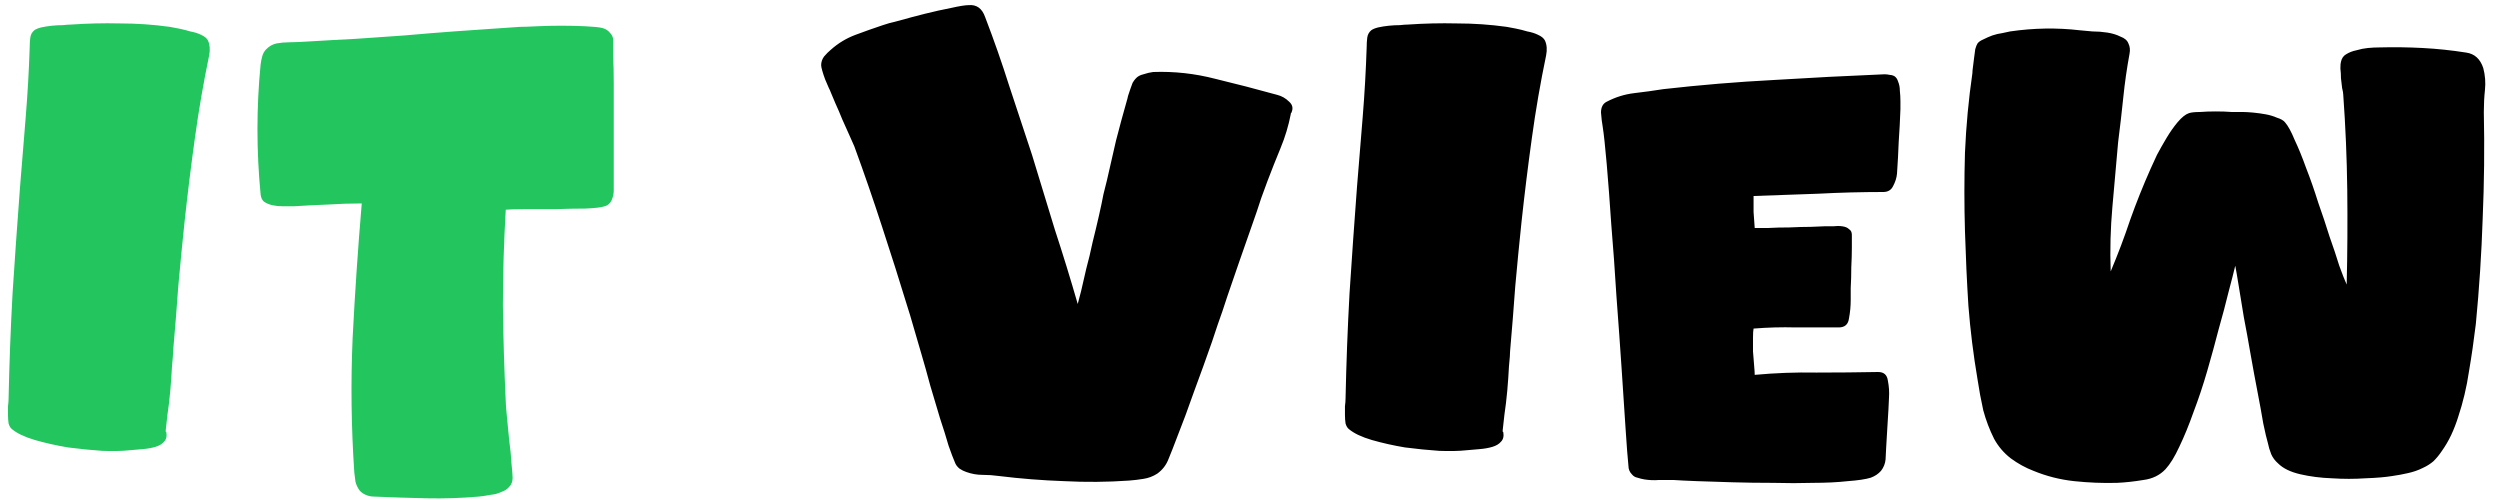 <svg width="175" height="35" viewBox="0 0 175 35" fill="none" xmlns="http://www.w3.org/2000/svg">
<path d="M9.04 31.52C8.56 31.573 7.933 31.587 7.16 31.56C6.387 31.507 5.587 31.427 4.76 31.32C3.96 31.187 3.187 31.013 2.44 30.8C1.72 30.587 1.187 30.333 0.84 30.04C0.733 29.96 0.653 29.827 0.6 29.64C0.573 29.453 0.56 29.253 0.56 29.04C0.56 28.827 0.56 28.627 0.56 28.44C0.587 28.227 0.6 28.053 0.6 27.92C0.653 25.413 0.747 22.947 0.88 20.52C1.04 18.067 1.213 15.6 1.4 13.12C1.533 11.467 1.667 9.827 1.8 8.2C1.933 6.573 2.027 4.933 2.08 3.28C2.08 3.067 2.093 2.853 2.12 2.64C2.147 2.427 2.24 2.253 2.4 2.12C2.507 2.04 2.667 1.973 2.88 1.92C3.12 1.867 3.373 1.827 3.64 1.8C3.907 1.773 4.16 1.76 4.4 1.76C4.64 1.733 4.827 1.72 4.96 1.72C6.107 1.64 7.253 1.613 8.4 1.64C9.573 1.64 10.733 1.72 11.88 1.88C12.04 1.907 12.253 1.947 12.52 2C12.787 2.053 13.053 2.12 13.32 2.2C13.613 2.253 13.867 2.333 14.08 2.44C14.32 2.547 14.48 2.68 14.56 2.84C14.693 3.133 14.72 3.48 14.64 3.88C14.24 5.8 13.907 7.733 13.64 9.68C13.373 11.6 13.133 13.547 12.92 15.52C12.76 17.04 12.613 18.547 12.48 20.04C12.373 21.533 12.253 23.04 12.12 24.56C12.12 24.747 12.093 25.107 12.04 25.64C12.013 26.173 11.973 26.747 11.92 27.36C11.867 27.947 11.8 28.507 11.72 29.04C11.667 29.573 11.627 29.933 11.6 30.12V30.2C11.6 30.227 11.613 30.24 11.64 30.24C11.693 30.533 11.64 30.76 11.48 30.92C11.347 31.08 11.147 31.2 10.88 31.28C10.613 31.36 10.307 31.413 9.96 31.44C9.64 31.467 9.333 31.493 9.04 31.52ZM33.523 34.76C32.296 34.867 31.069 34.907 29.843 34.88C28.616 34.853 27.389 34.813 26.163 34.76C25.976 34.76 25.789 34.72 25.602 34.64C25.416 34.56 25.269 34.453 25.163 34.32C25.029 34.133 24.936 33.933 24.883 33.72C24.856 33.507 24.829 33.293 24.802 33.08C24.589 29.933 24.549 26.8 24.683 23.68C24.843 20.533 25.056 17.387 25.323 14.24C24.523 14.24 23.723 14.267 22.922 14.32C22.149 14.347 21.363 14.387 20.562 14.44C20.323 14.44 20.069 14.44 19.802 14.44C19.536 14.44 19.282 14.413 19.043 14.36C18.829 14.307 18.642 14.227 18.483 14.12C18.349 14.013 18.269 13.84 18.242 13.6C17.949 10.56 17.949 7.533 18.242 4.52C18.269 4.307 18.309 4.107 18.363 3.92C18.416 3.733 18.509 3.573 18.642 3.44C18.856 3.227 19.096 3.093 19.363 3.04C19.656 2.987 19.949 2.96 20.242 2.96C20.589 2.96 21.176 2.933 22.003 2.88C22.829 2.827 23.789 2.773 24.883 2.72C25.976 2.64 27.122 2.56 28.323 2.48C29.523 2.373 30.669 2.28 31.762 2.2C32.856 2.12 33.816 2.053 34.642 2C35.469 1.947 36.056 1.907 36.403 1.88C36.642 1.88 37.029 1.867 37.562 1.84C38.123 1.813 38.696 1.8 39.282 1.8C39.896 1.8 40.469 1.813 41.002 1.84C41.562 1.867 41.949 1.907 42.163 1.96C42.376 2.013 42.549 2.12 42.682 2.28C42.843 2.44 42.922 2.613 42.922 2.8C42.922 3.04 42.922 3.427 42.922 3.96C42.949 4.493 42.962 5.12 42.962 5.84C42.962 6.56 42.962 7.307 42.962 8.08C42.962 8.853 42.962 9.6 42.962 10.32C42.962 11.04 42.962 11.68 42.962 12.24C42.962 12.773 42.962 13.147 42.962 13.36C42.962 13.573 42.909 13.8 42.803 14.04C42.696 14.253 42.536 14.387 42.322 14.44C42.083 14.52 41.629 14.573 40.962 14.6C40.322 14.6 39.629 14.613 38.883 14.64C38.136 14.64 37.429 14.64 36.763 14.64C36.096 14.64 35.642 14.653 35.403 14.68C35.269 16.947 35.203 19.187 35.203 21.4C35.229 23.613 35.296 25.853 35.403 28.12C35.403 28.28 35.429 28.627 35.483 29.16C35.536 29.667 35.589 30.213 35.642 30.8C35.722 31.387 35.776 31.933 35.803 32.44C35.856 32.947 35.883 33.28 35.883 33.44C35.883 33.707 35.803 33.92 35.642 34.08C35.509 34.24 35.322 34.36 35.083 34.44C34.869 34.547 34.616 34.613 34.322 34.64C34.056 34.693 33.789 34.733 33.523 34.76Z" fill="#22C55E"/>
<path d="M79.041 33.64C77.521 33.747 76.001 33.76 74.481 33.68C72.961 33.627 71.441 33.507 69.921 33.32C69.548 33.267 69.161 33.24 68.761 33.24C68.388 33.24 68.015 33.173 67.641 33.04C67.481 32.987 67.321 32.907 67.161 32.8C67.001 32.667 66.895 32.52 66.841 32.36C66.735 32.12 66.588 31.733 66.401 31.2C66.241 30.64 66.041 30 65.801 29.28C65.588 28.56 65.361 27.8 65.121 27C64.908 26.2 64.695 25.44 64.481 24.72C64.268 24 64.081 23.36 63.921 22.8C63.761 22.24 63.641 21.84 63.561 21.6C62.975 19.68 62.375 17.787 61.761 15.92C61.148 14.027 60.495 12.133 59.801 10.24C59.748 10.133 59.641 9.893 59.481 9.52C59.321 9.147 59.148 8.76 58.961 8.36C58.801 7.96 58.641 7.587 58.481 7.24C58.321 6.867 58.215 6.613 58.161 6.48C58.135 6.4 58.081 6.28 58.001 6.12C57.921 5.933 57.841 5.747 57.761 5.56C57.681 5.347 57.615 5.147 57.561 4.96C57.508 4.773 57.481 4.64 57.481 4.56C57.481 4.347 57.548 4.147 57.681 3.96C57.841 3.773 58.001 3.613 58.161 3.48C58.668 3.027 59.241 2.68 59.881 2.44C60.521 2.2 61.161 1.973 61.801 1.76C62.015 1.68 62.401 1.573 62.961 1.44C63.521 1.28 64.121 1.12 64.761 0.96C65.401 0.8 66.001 0.667 66.561 0.56C67.148 0.427 67.561 0.36 67.801 0.36C68.361 0.307 68.748 0.587 68.961 1.2C69.575 2.8 70.135 4.4 70.641 6C71.175 7.6 71.708 9.213 72.241 10.84C72.775 12.6 73.308 14.347 73.841 16.08C74.401 17.787 74.935 19.52 75.441 21.28C75.495 21.093 75.575 20.787 75.681 20.36C75.788 19.907 75.908 19.387 76.041 18.8C76.201 18.213 76.348 17.6 76.481 16.96C76.641 16.32 76.788 15.707 76.921 15.12C77.055 14.533 77.161 14.027 77.241 13.6C77.348 13.147 77.428 12.827 77.481 12.64C77.695 11.707 77.908 10.773 78.121 9.84C78.361 8.907 78.615 7.973 78.881 7.04C78.908 6.96 78.935 6.853 78.961 6.72C79.015 6.56 79.068 6.4 79.121 6.24C79.175 6.08 79.228 5.933 79.281 5.8C79.361 5.667 79.428 5.573 79.481 5.52C79.615 5.36 79.801 5.253 80.041 5.2C80.281 5.12 80.508 5.067 80.721 5.04C82.188 4.987 83.641 5.147 85.081 5.52C86.521 5.867 87.961 6.24 89.401 6.64C89.721 6.72 90.001 6.88 90.241 7.12C90.481 7.333 90.535 7.587 90.401 7.88C90.401 7.907 90.388 7.92 90.361 7.92C90.361 7.92 90.361 7.933 90.361 7.96C90.201 8.787 89.961 9.587 89.641 10.36C89.321 11.133 89.015 11.907 88.721 12.68C88.641 12.893 88.495 13.293 88.281 13.88C88.095 14.467 87.868 15.133 87.601 15.88C87.335 16.627 87.055 17.427 86.761 18.28C86.468 19.133 86.188 19.947 85.921 20.72C85.681 21.467 85.455 22.133 85.241 22.72C85.055 23.28 84.921 23.68 84.841 23.92C84.441 25.067 84.028 26.213 83.601 27.36C83.201 28.507 82.775 29.653 82.321 30.8C82.161 31.227 81.988 31.667 81.801 32.12C81.641 32.547 81.375 32.893 81.001 33.16C80.708 33.347 80.388 33.467 80.041 33.52C79.721 33.573 79.388 33.613 79.041 33.64ZM102.628 31.52C102.148 31.573 101.521 31.587 100.748 31.56C99.974 31.507 99.174 31.427 98.347 31.32C97.547 31.187 96.774 31.013 96.028 30.8C95.308 30.587 94.774 30.333 94.427 30.04C94.321 29.96 94.241 29.827 94.188 29.64C94.161 29.453 94.147 29.253 94.147 29.04C94.147 28.827 94.147 28.627 94.147 28.44C94.174 28.227 94.188 28.053 94.188 27.92C94.241 25.413 94.334 22.947 94.468 20.52C94.627 18.067 94.801 15.6 94.987 13.12C95.121 11.467 95.254 9.827 95.388 8.2C95.521 6.573 95.614 4.933 95.668 3.28C95.668 3.067 95.681 2.853 95.707 2.64C95.734 2.427 95.828 2.253 95.987 2.12C96.094 2.04 96.254 1.973 96.468 1.92C96.707 1.867 96.961 1.827 97.228 1.8C97.494 1.773 97.748 1.76 97.987 1.76C98.228 1.733 98.414 1.72 98.547 1.72C99.694 1.64 100.841 1.613 101.988 1.64C103.161 1.64 104.321 1.72 105.468 1.88C105.628 1.907 105.841 1.947 106.108 2C106.374 2.053 106.641 2.12 106.908 2.2C107.201 2.253 107.454 2.333 107.668 2.44C107.908 2.547 108.068 2.68 108.148 2.84C108.281 3.133 108.308 3.48 108.228 3.88C107.828 5.8 107.494 7.733 107.228 9.68C106.961 11.6 106.721 13.547 106.508 15.52C106.348 17.04 106.201 18.547 106.068 20.04C105.961 21.533 105.841 23.04 105.708 24.56C105.708 24.747 105.681 25.107 105.628 25.64C105.601 26.173 105.561 26.747 105.508 27.36C105.454 27.947 105.388 28.507 105.308 29.04C105.254 29.573 105.214 29.933 105.188 30.12V30.2C105.188 30.227 105.201 30.24 105.228 30.24C105.281 30.533 105.228 30.76 105.068 30.92C104.934 31.08 104.734 31.2 104.468 31.28C104.201 31.36 103.894 31.413 103.548 31.44C103.228 31.467 102.921 31.493 102.628 31.52ZM130.95 33.44C130.603 33.547 130.07 33.627 129.35 33.68C128.63 33.76 127.817 33.8 126.91 33.8C126.03 33.827 125.097 33.827 124.11 33.8C123.123 33.8 122.177 33.787 121.27 33.76C120.363 33.733 119.537 33.707 118.79 33.68C118.07 33.653 117.523 33.627 117.15 33.6C116.803 33.6 116.457 33.6 116.11 33.6C115.79 33.627 115.457 33.613 115.11 33.56C114.95 33.533 114.79 33.493 114.63 33.44C114.47 33.413 114.337 33.333 114.23 33.2C114.07 33.04 113.99 32.84 113.99 32.6C113.937 32.093 113.87 31.227 113.79 30C113.71 28.747 113.617 27.333 113.51 25.76C113.403 24.16 113.283 22.48 113.15 20.72C113.043 18.96 112.923 17.293 112.79 15.72C112.683 14.12 112.577 12.707 112.47 11.48C112.363 10.253 112.27 9.387 112.19 8.88C112.137 8.587 112.097 8.253 112.07 7.88C112.07 7.507 112.203 7.253 112.47 7.12C113.083 6.8 113.723 6.6 114.39 6.52C115.083 6.44 115.763 6.347 116.43 6.24C119.017 5.947 121.59 5.733 124.15 5.6C126.737 5.44 129.323 5.307 131.91 5.2C132.043 5.2 132.163 5.213 132.27 5.24C132.377 5.24 132.483 5.267 132.59 5.32C132.723 5.4 132.817 5.533 132.87 5.72C132.95 5.907 132.99 6.12 132.99 6.36C133.017 6.6 133.03 6.84 133.03 7.08C133.03 7.293 133.03 7.48 133.03 7.64C133.003 8.413 132.963 9.173 132.91 9.92C132.883 10.64 132.843 11.387 132.79 12.16C132.763 12.453 132.67 12.747 132.51 13.04C132.377 13.307 132.15 13.44 131.83 13.44C130.31 13.44 128.79 13.48 127.27 13.56C125.777 13.613 124.27 13.667 122.75 13.72C122.75 14.093 122.75 14.467 122.75 14.84C122.777 15.213 122.803 15.587 122.83 15.96C122.99 15.96 123.297 15.96 123.75 15.96C124.23 15.933 124.737 15.92 125.27 15.92C125.803 15.893 126.297 15.88 126.75 15.88C127.23 15.853 127.55 15.84 127.71 15.84C127.897 15.84 128.097 15.84 128.31 15.84C128.55 15.813 128.763 15.813 128.95 15.84C129.163 15.867 129.323 15.933 129.43 16.04C129.563 16.12 129.63 16.253 129.63 16.44C129.63 16.573 129.63 16.867 129.63 17.32C129.63 17.747 129.617 18.213 129.59 18.72C129.59 19.227 129.577 19.707 129.55 20.16C129.55 20.587 129.55 20.867 129.55 21C129.55 21.427 129.51 21.853 129.43 22.28C129.377 22.707 129.137 22.92 128.71 22.92C127.697 22.92 126.697 22.92 125.71 22.92C124.723 22.893 123.737 22.92 122.75 23C122.723 23.133 122.71 23.347 122.71 23.64C122.71 23.933 122.71 24.253 122.71 24.6C122.737 24.947 122.763 25.28 122.79 25.6C122.817 25.893 122.83 26.107 122.83 26.24C124.27 26.107 125.71 26.053 127.15 26.08C128.59 26.08 130.03 26.067 131.47 26.04C131.87 26.04 132.097 26.24 132.15 26.64C132.23 27.04 132.257 27.44 132.23 27.84C132.23 27.973 132.217 28.253 132.19 28.68C132.163 29.08 132.137 29.52 132.11 30C132.083 30.48 132.057 30.933 132.03 31.36C132.003 31.76 131.99 32.027 131.99 32.16C131.963 32.453 131.857 32.72 131.67 32.96C131.483 33.173 131.243 33.333 130.95 33.44ZM148.188 33.8C147.201 33.827 146.201 33.787 145.188 33.68C144.201 33.573 143.254 33.333 142.348 32.96C141.788 32.747 141.254 32.453 140.748 32.08C140.268 31.707 139.881 31.253 139.588 30.72C139.268 30.08 139.014 29.413 138.828 28.72C138.668 28 138.534 27.28 138.428 26.56C138.134 24.827 137.921 23.107 137.788 21.4C137.681 19.693 137.601 17.96 137.548 16.2C137.494 14.36 137.494 12.52 137.548 10.68C137.628 8.813 137.801 6.96 138.068 5.12C138.068 5.013 138.081 4.867 138.108 4.68C138.134 4.467 138.161 4.253 138.188 4.04C138.214 3.827 138.241 3.627 138.268 3.44C138.321 3.253 138.374 3.12 138.428 3.04C138.508 2.933 138.641 2.84 138.828 2.76C139.041 2.653 139.254 2.56 139.468 2.48C139.708 2.4 139.934 2.347 140.148 2.32C140.388 2.267 140.574 2.227 140.708 2.2C142.361 1.96 143.988 1.933 145.588 2.12C145.828 2.147 146.121 2.173 146.468 2.2C146.814 2.2 147.161 2.227 147.508 2.28C147.854 2.333 148.161 2.427 148.428 2.56C148.721 2.667 148.908 2.827 148.988 3.04C149.094 3.253 149.121 3.493 149.068 3.76C148.881 4.773 148.734 5.8 148.628 6.84C148.521 7.88 148.401 8.92 148.268 9.96C148.134 11.48 148.001 12.987 147.868 14.48C147.734 15.973 147.694 17.48 147.748 19C148.254 17.8 148.708 16.6 149.108 15.4C149.534 14.2 150.014 13 150.548 11.8C150.654 11.56 150.801 11.24 150.988 10.84C151.201 10.44 151.428 10.04 151.668 9.64C151.908 9.24 152.161 8.88 152.428 8.56C152.721 8.213 152.988 8 153.228 7.92C153.388 7.867 153.641 7.84 153.988 7.84C154.334 7.813 154.708 7.8 155.108 7.8C155.508 7.8 155.881 7.813 156.228 7.84C156.601 7.84 156.868 7.84 157.028 7.84C157.188 7.84 157.414 7.853 157.708 7.88C158.001 7.907 158.294 7.947 158.588 8C158.881 8.053 159.148 8.133 159.388 8.24C159.654 8.32 159.841 8.427 159.948 8.56C160.161 8.8 160.388 9.213 160.628 9.8C160.894 10.36 161.161 11.013 161.428 11.76C161.721 12.507 162.001 13.307 162.268 14.16C162.561 14.987 162.828 15.787 163.068 16.56C163.334 17.307 163.561 17.987 163.748 18.6C163.961 19.187 164.134 19.627 164.268 19.92C164.321 17.707 164.334 15.493 164.308 13.28C164.281 11.067 164.188 8.853 164.028 6.64C164.028 6.533 164.001 6.373 163.948 6.16C163.921 5.947 163.894 5.72 163.868 5.48C163.868 5.24 163.854 5.013 163.828 4.8C163.828 4.56 163.841 4.4 163.868 4.32C163.921 4.08 164.041 3.907 164.228 3.8C164.441 3.667 164.681 3.573 164.948 3.52C165.214 3.44 165.481 3.387 165.748 3.36C166.041 3.333 166.308 3.32 166.548 3.32C167.561 3.293 168.574 3.307 169.588 3.36C170.601 3.413 171.614 3.52 172.628 3.68C173.214 3.76 173.614 4.12 173.828 4.76C173.961 5.267 174.001 5.773 173.948 6.28C173.894 6.787 173.868 7.307 173.868 7.84C173.921 10.347 173.894 12.827 173.788 15.28C173.708 17.733 173.548 20.2 173.308 22.68C173.174 23.8 173.014 24.907 172.828 26C172.668 27.093 172.414 28.16 172.068 29.2C171.934 29.627 171.774 30.04 171.588 30.44C171.401 30.84 171.174 31.227 170.908 31.6C170.748 31.84 170.561 32.067 170.348 32.28C170.134 32.467 169.881 32.627 169.588 32.76C169.268 32.92 168.921 33.04 168.548 33.12C168.201 33.2 167.841 33.267 167.468 33.32C166.988 33.4 166.361 33.453 165.588 33.48C164.814 33.533 164.028 33.533 163.228 33.48C162.454 33.453 161.721 33.36 161.028 33.2C160.334 33.04 159.814 32.787 159.468 32.44C159.254 32.253 159.094 32.04 158.988 31.8C158.881 31.533 158.801 31.267 158.748 31C158.668 30.733 158.561 30.28 158.428 29.64C158.321 29 158.188 28.267 158.028 27.44C157.868 26.613 157.708 25.747 157.548 24.84C157.388 23.907 157.228 23.027 157.068 22.2C156.934 21.373 156.814 20.64 156.708 20C156.601 19.333 156.521 18.867 156.468 18.6C156.361 19.053 156.201 19.68 155.988 20.48C155.801 21.253 155.574 22.107 155.308 23.04C155.068 23.973 154.801 24.947 154.508 25.96C154.214 26.973 153.894 27.933 153.548 28.84C153.228 29.747 152.894 30.56 152.548 31.28C152.228 31.973 151.908 32.493 151.588 32.84C151.188 33.267 150.668 33.52 150.028 33.6C149.388 33.707 148.774 33.773 148.188 33.8Z" fill="black"/>
</svg>
